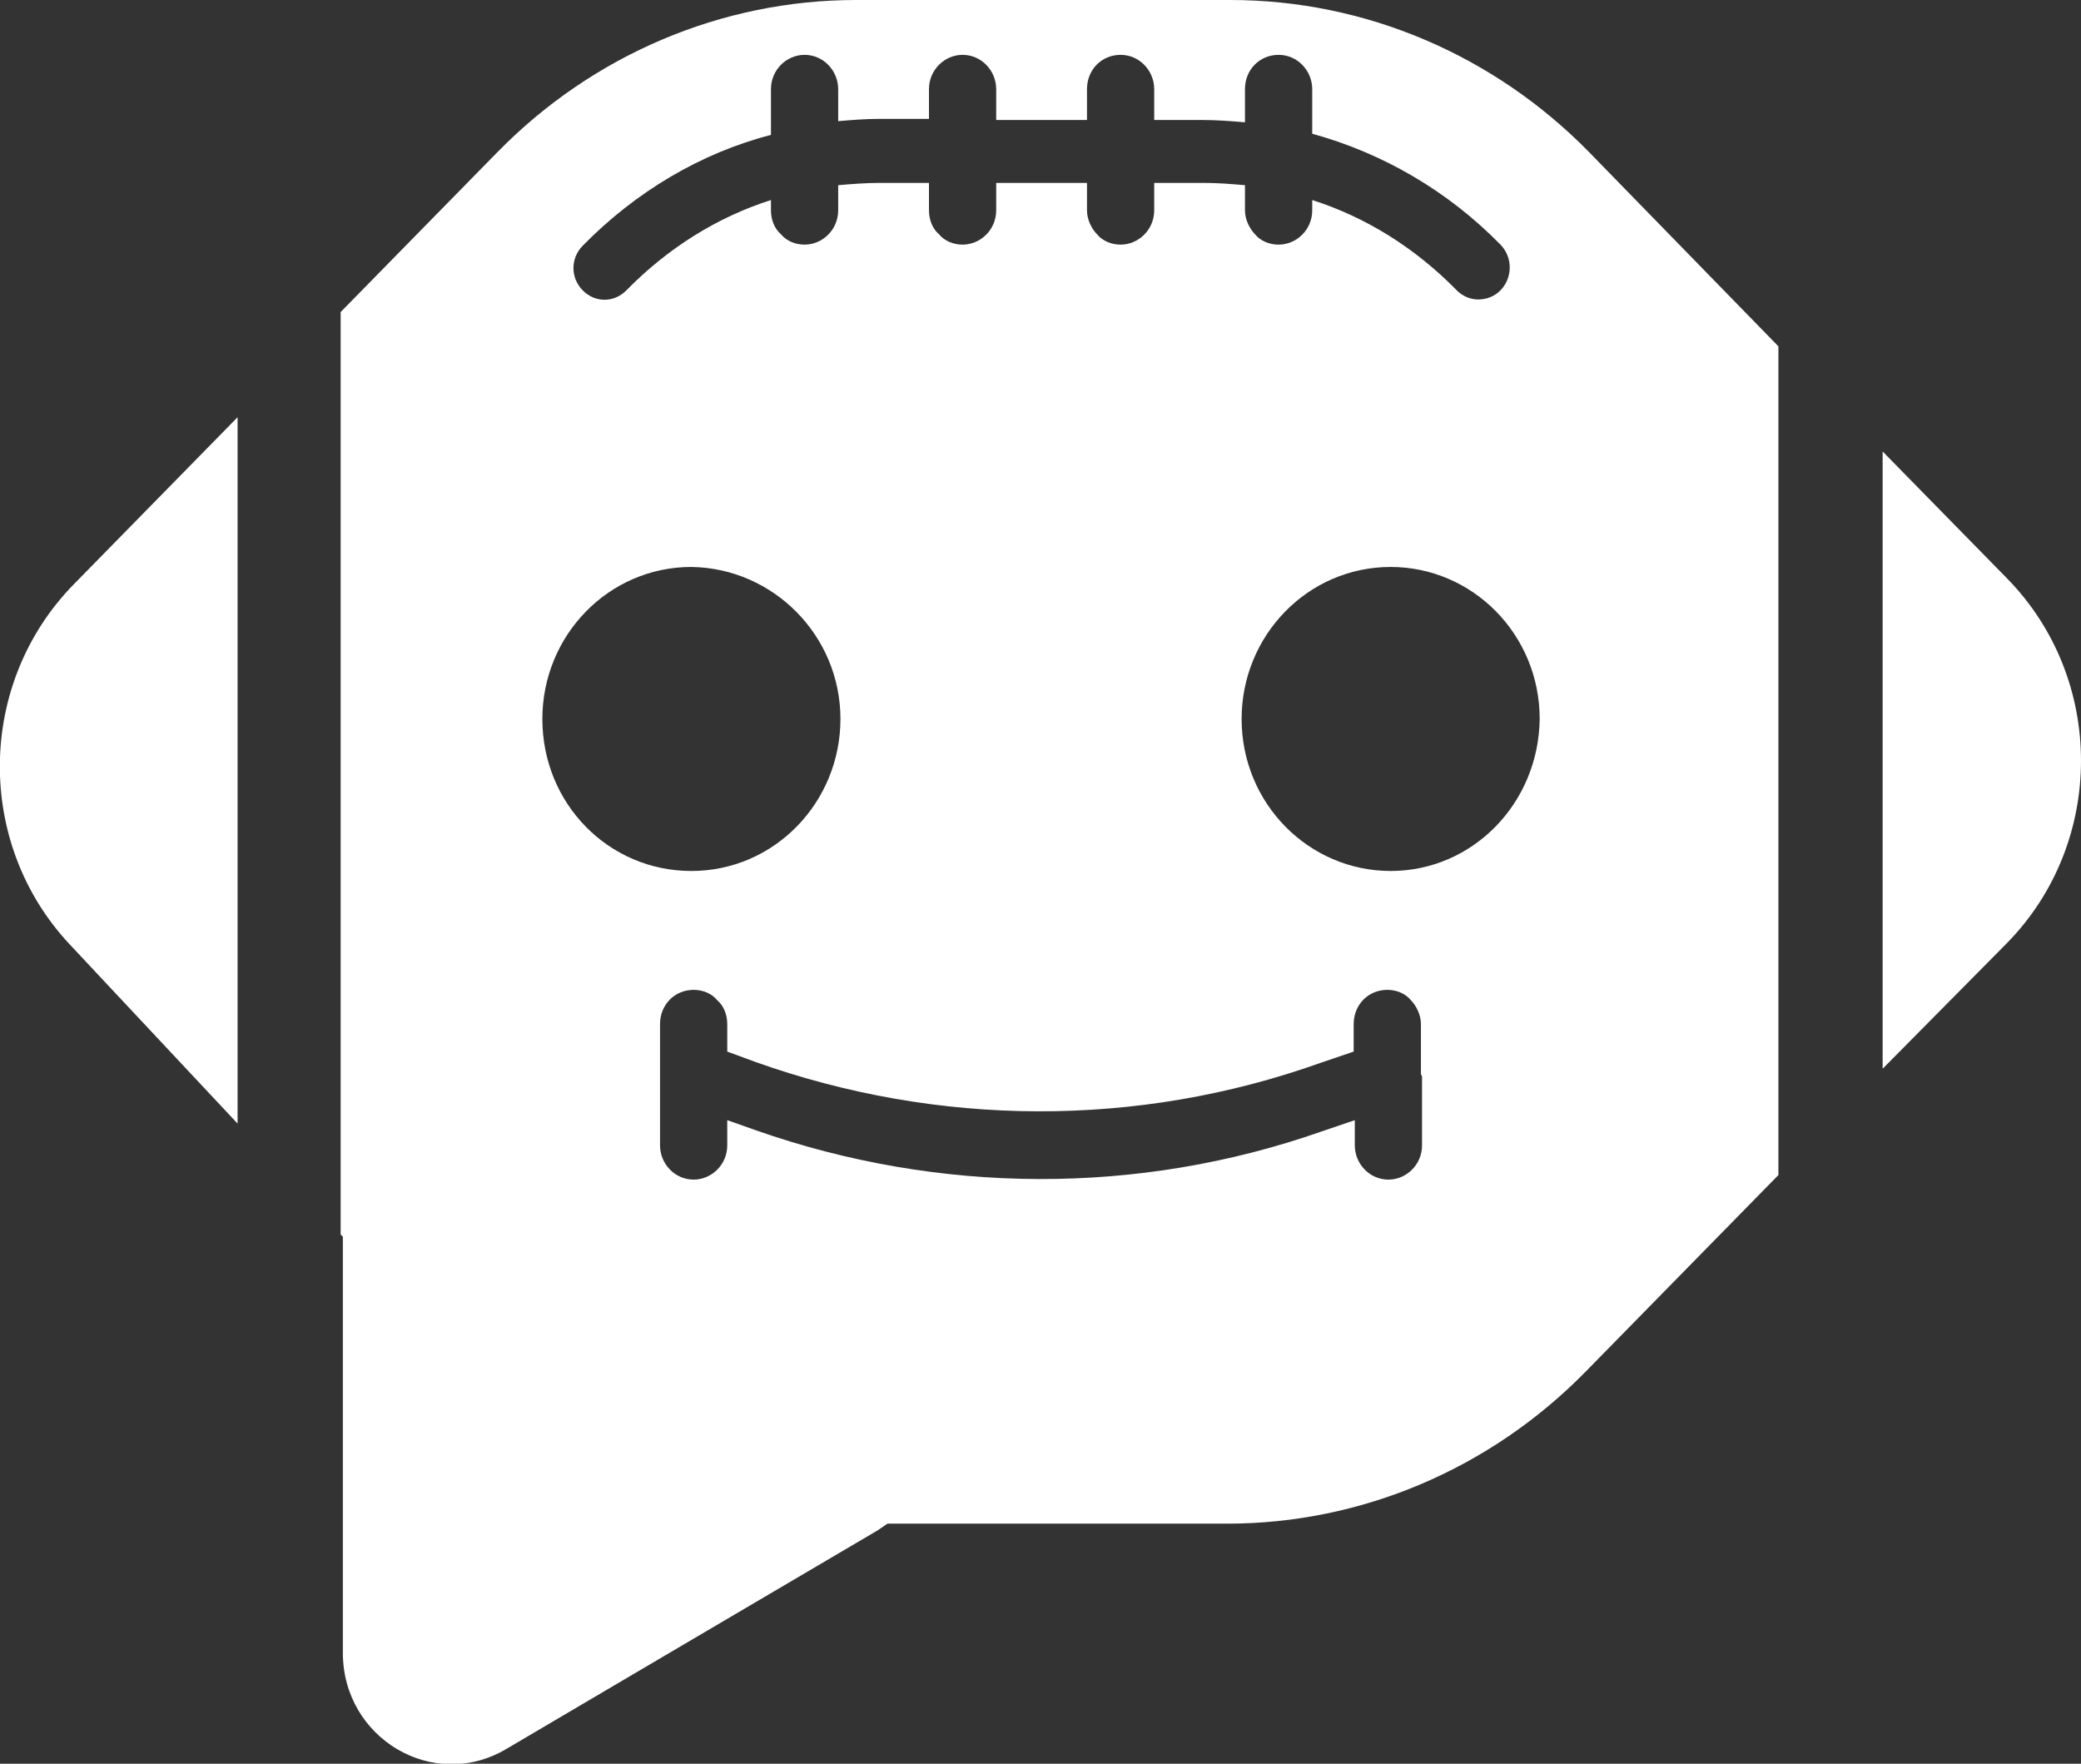 <svg width="59" height="50" viewBox="0 0 59 50" fill="none" xmlns="http://www.w3.org/2000/svg">
<rect x="0" y="0" width="59" height="50" fill="#333333" stroke="none"/>
<g clip-path="url(#clip0)">
<path d="M2.097 16.559L6.736 11.828V31.853L1.97 26.766C-0.699 23.914 -0.667 19.378 2.097 16.559Z" fill="white"/>
<path d="M15.377 20.382C15.377 18.017 17.251 16.073 19.602 16.073C21.922 16.105 23.828 18.017 23.828 20.382C23.828 22.748 21.953 24.692 19.602 24.692C17.251 24.692 15.377 22.78 15.377 20.382ZM40.317 30.557V32.469C40.317 33.02 39.873 33.441 39.364 33.441C38.824 33.441 38.411 32.988 38.411 32.469V31.756L37.458 32.08C32.279 33.895 26.624 33.863 21.445 32.048L20.619 31.756V32.469C20.619 33.02 20.174 33.441 19.666 33.441C19.126 33.441 18.713 32.988 18.713 32.469V29.034C18.713 28.483 19.126 28.062 19.666 28.062C19.92 28.062 20.174 28.159 20.333 28.354C20.524 28.516 20.619 28.775 20.619 29.034V29.812L21.413 30.104C26.592 31.951 32.247 31.983 37.426 30.136L38.379 29.812V29.034C38.379 28.483 38.792 28.062 39.333 28.062C39.587 28.062 39.841 28.159 40 28.354C40.158 28.516 40.286 28.775 40.286 29.034V30.331C40.286 30.363 40.286 30.395 40.286 30.46C40.317 30.492 40.317 30.525 40.317 30.557ZM39.428 24.692C37.108 24.692 35.202 22.78 35.202 20.382C35.202 18.017 37.077 16.073 39.428 16.073C41.747 16.073 43.653 17.984 43.653 20.382C43.622 22.78 41.747 24.692 39.428 24.692ZM45.051 4.31C42.351 1.555 38.697 0 34.884 0H24.273C20.46 0 16.806 1.555 14.106 4.31L9.658 8.846V34.997L9.689 35.029L9.721 35.062V46.857C9.721 49.287 12.295 50.81 14.36 49.579L18.872 46.922L24.876 43.389C24.972 43.325 25.067 43.26 25.162 43.195H34.789C38.602 43.195 42.255 41.64 44.956 38.885L50.421 33.312V9.819L45.051 4.31ZM42.541 8.231C42.383 8.393 42.16 8.49 41.906 8.49C41.684 8.49 41.461 8.393 41.302 8.231C40.127 7.032 38.729 6.157 37.204 5.671V5.962C37.204 6.513 36.759 6.935 36.251 6.935C35.996 6.935 35.742 6.837 35.583 6.643C35.425 6.481 35.297 6.222 35.297 5.962V5.25C34.916 5.217 34.535 5.185 34.122 5.185H32.724V5.962C32.724 6.513 32.279 6.935 31.771 6.935C31.517 6.935 31.262 6.837 31.104 6.643C30.945 6.481 30.818 6.222 30.818 5.962V5.185H28.244V5.962C28.244 6.513 27.799 6.935 27.291 6.935C27.037 6.935 26.783 6.837 26.624 6.643C26.433 6.481 26.338 6.222 26.338 5.962V5.185H24.94C24.559 5.185 24.146 5.217 23.764 5.25V5.962C23.764 6.513 23.32 6.935 22.811 6.935C22.557 6.935 22.303 6.837 22.144 6.643C21.953 6.481 21.858 6.222 21.858 5.962V5.671C20.333 6.157 18.935 7.032 17.759 8.231C17.41 8.587 16.87 8.587 16.52 8.231C16.171 7.874 16.171 7.323 16.52 6.967C18.014 5.444 19.856 4.342 21.858 3.824V2.528C21.858 1.977 22.303 1.555 22.811 1.555C23.351 1.555 23.764 2.009 23.764 2.528V3.435C24.146 3.402 24.527 3.37 24.94 3.37H26.338V2.528C26.338 1.977 26.783 1.555 27.291 1.555C27.831 1.555 28.244 2.009 28.244 2.528V3.402H30.818V2.528C30.818 1.977 31.231 1.555 31.771 1.555C32.311 1.555 32.724 2.009 32.724 2.528V3.402H34.122C34.503 3.402 34.916 3.435 35.297 3.467V2.528C35.297 1.977 35.711 1.555 36.251 1.555C36.791 1.555 37.204 2.009 37.204 2.528V3.791C39.205 4.342 41.048 5.412 42.541 6.935C42.891 7.291 42.891 7.874 42.541 8.231Z" fill="white"/>
<path d="M56.903 26.734L53.376 30.298V12.8L53.408 12.832L56.903 16.397C59.699 19.248 59.699 23.882 56.903 26.734Z" fill="white"/>
</g>
<defs>
<clipPath id="clip0">
<rect width="59" height="50" fill="white"/>
</clipPath>
</defs>
</svg>
